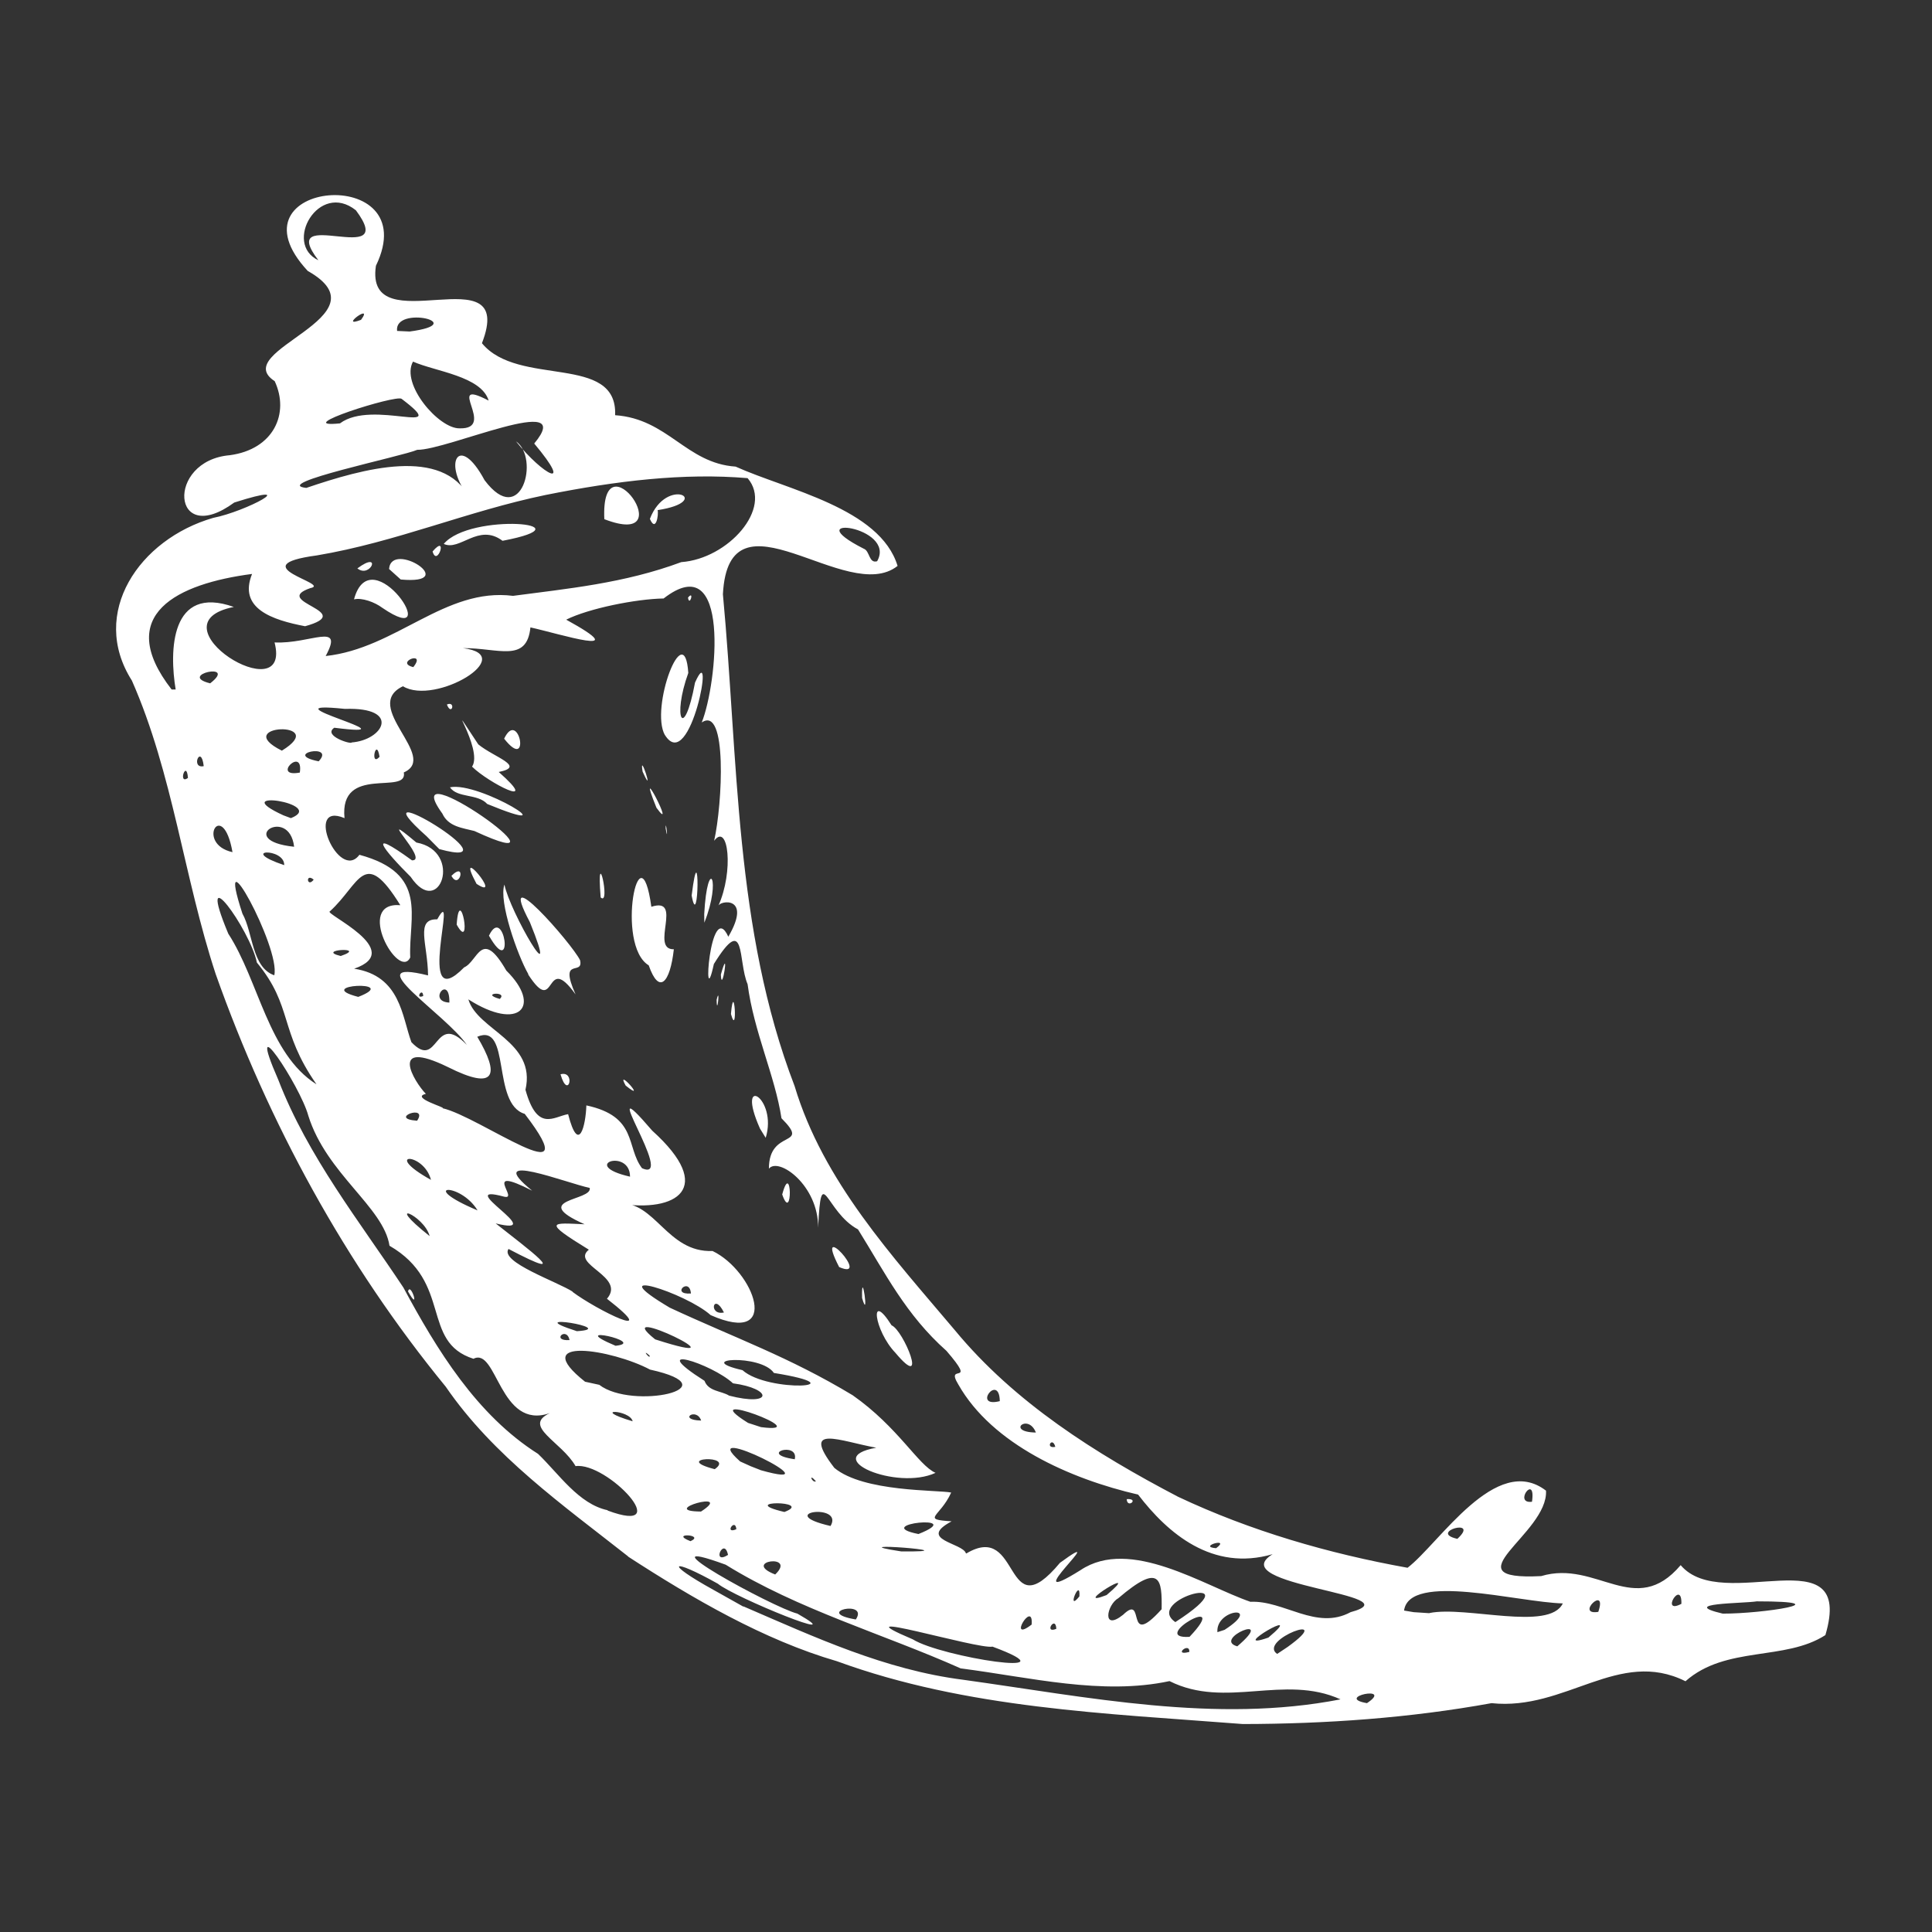<?xml version="1.0" encoding="UTF-8" standalone="no"?>
<svg
   xmlns:dc="http://purl.org/dc/elements/1.1/"
   xmlns:cc="http://creativecommons.org/ns#"
   xmlns:rdf="http://www.w3.org/1999/02/22-rdf-syntax-ns#"
   xmlns:svg="http://www.w3.org/2000/svg"
   xmlns="http://www.w3.org/2000/svg"
   xmlns:sodipodi="http://sodipodi.sourceforge.net/DTD/sodipodi-0.dtd"
   xmlns:inkscape="http://www.inkscape.org/namespaces/inkscape"
   width="50"
   height="50"
   viewBox="0 0 13.229 13.229"
   version="1.1"
   id="svg8"
   inkscape:version="1.0.1 (3bc2e813f5, 2020-09-07)"
   sodipodi:docname="ico-flask.svg">
  <rect x="0" y="0" width="13.229" height="13.229" fill="#333333" stroke="none"/>
  <defs
     id="defs2" />
  <sodipodi:namedview
     id="base"
     pagecolor="#ffffff"
     bordercolor="#666666"
     borderopacity="1.0"
     inkscape:pageopacity="0.0"
     inkscape:pageshadow="2"
     inkscape:zoom="5.6"
     inkscape:cx="29.681174"
     inkscape:cy="17.318702"
     inkscape:document-units="mm"
     inkscape:current-layer="layer1"
     inkscape:document-rotation="0"
     showgrid="false"
     inkscape:window-width="1366"
     inkscape:window-height="745"
     inkscape:window-x="-8"
     inkscape:window-y="-8"
     inkscape:window-maximized="1"
     units="px" />
  <g
     inkscape:label="Capa 1"
     inkscape:groupmode="layer"
     id="layer1">
    <path
       d="M 4.302,10.658 C 3.855,10.306 3.378,9.97 3.052,9.495 2.366,8.658 1.838,7.689 1.477,6.67 1.259,6.008 1.184,5.297 0.903,4.66 0.609,4.198 0.954,3.692 1.46,3.546 1.686,3.502 2.082,3.289 1.604,3.441 1.174,3.756 1.133,3.155 1.573,3.117 1.874,3.077 1.984,2.831 1.881,2.61 1.558,2.4 2.663,2.169 2.107,1.855 1.528,1.231 2.917,1.111 2.574,1.82 c -0.081,0.545 0.97,-0.1 0.726,0.53 0.248,0.303 0.929,0.069 0.912,0.493 0.362,0.025 0.486,0.329 0.825,0.352 0.352,0.159 0.989,0.284 1.109,0.68 -0.348,0.276 -1.156,-0.57 -1.196,0.194 0.106,1.13 0.078,2.293 0.491,3.368 0.195,0.651 0.669,1.164 1.097,1.671 0.41,0.497 0.965,0.846 1.529,1.141 0.496,0.234 1.031,0.389 1.571,0.486 0.219,-0.168 0.606,-0.791 0.948,-0.528 0.017,0.296 -0.678,0.618 -0.033,0.585 0.38,-0.114 0.643,0.293 0.955,-0.075 0.288,0.341 1.196,-0.217 0.991,0.479 -0.277,0.179 -0.681,0.071 -0.958,0.316 -0.457,-0.228 -0.821,0.204 -1.328,0.15 C 9.652,11.764 9.08,11.804 8.51,11.805 7.575,11.732 6.62,11.7 5.731,11.375 5.229,11.229 4.741,10.944 4.3,10.658 Z m 0.79,0.342 c 0.489,0.211 0.968,0.434 1.504,0.502 0.851,0.118 1.729,0.301 2.583,0.134 -0.387,-0.175 -0.786,0.068 -1.171,-0.125 -0.462,0.099 -0.954,-0.026 -1.43,-0.087 -0.534,-0.238 -1.11,-0.401 -1.609,-0.71 -0.625,-0.228 0.323,0.293 0.491,0.335 0.39,0.222 -0.429,-0.11 -0.545,-0.205 -0.327,-0.183 -0.369,-0.145 -0.032,0.041 l 0.205,0.115 z M 4.16,10.343 c 0.474,0.176 -0.002,-0.334 -0.219,-0.304 C 3.845,9.871 3.573,9.766 3.765,9.676 3.42,9.796 3.404,9.221 3.242,9.304 2.878,9.188 3.101,8.781 2.667,8.53 2.627,8.266 2.235,8.037 2.111,7.639 2.056,7.435 1.668,6.851 1.906,7.395 c 0.202,0.524 0.559,0.973 0.856,1.421 0.23,0.427 0.502,0.873 0.922,1.139 0.142,0.136 0.278,0.344 0.477,0.386 z M 2.794,8.843 c 0.017,-0.072 0.087,0.155 0,0 z m 1.934,1.71 c 0.105,-0.047 -0.151,-0.059 0,0 z m 0.257,0.094 c -0.027,-0.129 -0.117,0.073 0,0 z m 0.323,0.134 c 0.153,-0.146 -0.237,-0.092 0,0 z m 0.552,0.308 c 0.093,-0.138 -0.298,-0.051 0,0 z M 4.8,10.35 c 0.238,-0.154 -0.308,-0.002 0,0 z m 0.242,0.121 c -0.007,-0.081 -0.086,0.037 0,0 z m 1.208,0.754 c 0.194,0.122 1.134,0.268 0.546,0.05 -0.099,0.021 -1.091,-0.281 -0.546,-0.05 z M 4.332,9.732 c -0.018,-0.081 -0.301,-0.09 0,0 z m 0.562,0.328 c 0.147,-0.103 -0.304,-0.079 0,0 z m 0.477,0.293 c 0.21,-0.079 -0.34,-0.08 0,0 z M 4.103,9.482 c 0.227,0.175 0.919,0.022 0.348,-0.104 -0.259,-0.138 -0.843,-0.233 -0.445,0.083 l 0.096,0.021 z m 1.584,0.967 c 0.095,-0.161 -0.398,-0.092 0,0 z M 5.206,10.066 c 0.557,0.158 -0.468,-0.352 -0.138,-0.059 l 0.073,0.033 0.064,0.025 z m 0.965,0.557 c 0.528,0.005 -0.477,-0.073 0,0 z M 3.9,9.176 c -0.021,-0.098 -0.13,0.008 0,0 z m 3.164,1.948 c 0.014,-0.177 -0.172,0.132 0,0 z M 4.801,9.727 c -0.032,-0.094 -0.165,-0.004 0,0 z m -0.851,-0.612 c 0.303,-0.018 -0.414,-0.133 0,0 z M 2.942,8.464 c -0.038,-0.145 -0.329,-0.261 0,0 z m 2.645,1.679 c -0.055,-0.063 -0.026,0.014 0,0 z m 1.646,1.01 c -0.005,-0.097 -0.089,0.037 0,0 z M 5.442,9.992 c 0.029,-0.125 -0.259,-0.038 0,0 z M 4.215,9.215 c 0.226,-0.024 -0.361,-0.152 0,0 z m 2.074,1.289 c 0.351,-0.139 -0.342,-0.068 0,0 z M 5.211,9.772 c 0.405,0.052 -0.482,-0.275 -0.089,-0.029 z m 1.406,0.865 c 0.378,-0.226 0.253,0.529 0.641,0.064 0.383,-0.279 -0.33,0.345 0.141,0.05 0.341,-0.228 0.845,0.108 1.163,0.217 0.229,-0.011 0.451,0.198 0.686,0.071 C 9.698,10.917 8.364,10.858 8.714,10.642 8.301,10.762 7.996,10.499 7.793,10.234 7.329,10.127 6.794,9.89 6.562,9.48 6.468,9.326 6.698,9.502 6.481,9.25 6.202,9.002 6.063,8.72 5.875,8.418 5.651,8.299 5.624,7.947 5.602,8.406 5.604,8.116 5.332,7.921 5.265,8.002 5.264,7.723 5.556,7.863 5.351,7.657 5.307,7.367 5.162,7.066 5.119,6.739 5.051,6.581 5.109,6.244 4.888,6.601 4.807,6.977 4.861,6.138 4.987,6.414 5.152,6.132 4.927,6.165 4.918,6.204 5.026,5.966 4.987,5.628 4.89,5.757 4.947,5.504 4.981,4.827 4.805,4.947 4.911,4.683 5.007,3.738 4.544,4.098 4.356,4.101 4.031,4.166 3.877,4.243 4.359,4.508 3.829,4.339 3.632,4.296 3.607,4.542 3.412,4.436 3.17,4.438 3.558,4.486 2.981,4.834 2.759,4.699 2.47,4.837 3.009,5.182 2.765,5.289 2.795,5.449 2.322,5.231 2.359,5.602 2.079,5.484 2.321,6.042 2.461,5.853 2.938,5.982 2.797,6.276 2.809,6.556 2.731,6.719 2.425,6.173 2.741,6.198 2.491,5.794 2.466,6.052 2.259,6.24 2.211,6.254 2.787,6.508 2.425,6.633 2.743,6.682 2.752,6.96 2.817,7.136 3.007,7.335 2.968,6.916 3.197,7.155 3.052,6.943 2.431,6.555 2.931,6.679 2.929,6.464 2.841,6.291 2.994,6.295 3.146,6.02 2.835,6.974 3.178,6.624 c 0.095,-0.041 0.118,-0.275 0.289,0.022 0.247,0.244 0.089,0.42 -0.26,0.197 0.062,0.212 0.467,0.288 0.391,0.619 0.081,0.292 0.193,0.184 0.292,0.167 0.073,0.283 0.121,0.075 0.125,-0.06 0.353,0.076 0.27,0.284 0.381,0.43 0.243,0.11 -0.348,-0.744 0.07,-0.257 0.439,0.396 0.165,0.562 -0.229,0.499 0.249,-0.02 0.33,0.337 0.642,0.325 0.285,0.136 0.477,0.655 -0.013,0.439 -0.17,-0.153 -0.772,-0.343 -0.28,-0.051 0.454,0.211 0.815,0.336 1.253,0.6 0.313,0.22 0.449,0.48 0.567,0.531 C 6.14,10.209 5.609,9.983 6,9.913 5.754,9.869 5.477,9.745 5.713,10.051 c 0.2,0.167 0.709,0.15 0.8,0.169 -0.077,0.17 -0.21,0.183 0.003,0.197 -0.238,0.127 0.076,0.147 0.098,0.219 z M 6.131,9.263 c -0.145,-0.151 -0.182,-0.435 -0.026,-0.188 0.081,0.032 0.257,0.463 0.026,0.188 z m 1.584,1.002 c 0.09,-0.006 0.003,0.069 0,0 z M 5.903,8.888 c -0.006,-0.229 0.052,0.176 0,0 z M 5.746,8.676 c -0.182,-0.352 0.229,0.099 0,0 z M 3.838,7.356 c 0.107,-0.029 0.053,0.183 0,0 z m 1.518,0.823 c 0.066,-0.247 0.073,0.207 0,0 z M 4.284,7.433 c -0.076,-0.136 0.158,0.128 0,0 z M 5.204,7.728 C 5.032,7.342 5.327,7.517 5.243,7.791 Z M 3.617,6.669 C 3.544,6.542 3.413,6.171 3.454,6.057 3.49,6.242 3.847,6.853 3.628,6.314 3.387,5.859 3.917,6.461 3.972,6.575 3.997,6.687 3.823,6.544 3.941,6.809 3.725,6.507 3.813,6.975 3.617,6.673 Z m -0.49,-0.338 c 0.02,-0.295 0.112,0.202 0,0 z m 0.221,0.076 c 0.105,-0.222 0.178,0.31 0,0 z M 2.812,6.004 c -0.183,-0.182 -0.315,-0.348 0.009,-0.113 0.125,0.005 -0.277,-0.38 0.03,-0.122 0.323,0.059 0.159,0.529 -0.039,0.235 z m 0.279,-0.007 c 0.106,-0.105 0.056,0.103 0,0 z m 0.172,0.055 c -0.161,-0.301 0.195,0.127 0,0 z M 2.921,5.726 c -0.531,-0.473 0.667,0.247 0.087,0.088 z M 4.442,6.61 C 4.212,6.472 4.381,5.64 4.46,6.209 4.683,6.137 4.447,6.503 4.614,6.5 4.588,6.731 4.513,6.814 4.442,6.61 Z m 0.563,0.333 c 0.022,-0.251 0.048,0.172 0,0 z M 4.907,6.846 c 0.026,-0.107 0.002,0.126 0,0 z M 3.029,5.571 C 2.688,5.1 4.02,6.047 3.248,5.69 3.167,5.669 3.07,5.661 3.029,5.571 Z m 1.084,0.574 c -0.032,-0.396 0.072,0.066 0,0 z m 0.823,0.528 c 0.063,-0.226 0.005,0.149 0,0 z M 3.081,5.391 c 0.203,-0.043 0.843,0.356 0.255,0.114 -0.065,-0.072 -0.204,-0.039 -0.255,-0.114 z m 1.741,0.868 c 0.022,-0.405 0.121,-0.242 7.347e-4,0.059 z M 3.232,5.25 C 3.315,5.129 3.013,4.703 3.275,5.097 3.385,5.187 3.604,5.248 3.415,5.286 3.714,5.55 3.341,5.358 3.233,5.25 Z m 1.504,0.882 c 0.057,-0.462 0.05,0.27 0,0 z M 3.06,4.824 c 0.063,-0.027 0.033,0.084 0,0 z M 3.452,5.058 c 0.101,-0.212 0.186,0.236 0,0 z m 1.106,0.615 c -7.346e-4,-0.081 0.021,0.118 0,0 z M 4.495,5.531 c -0.153,-0.379 0.147,0.201 0,0 z M 4.4,5.283 c -0.026,-0.157 0.088,0.197 0,0 z m 0.153,-0.249 C 4.448,4.848 4.687,4.216 4.713,4.608 4.602,4.914 4.682,5.085 4.759,4.674 4.902,4.351 4.728,5.311 4.553,5.033 Z M 4.711,4.092 c 0.046,-0.056 0.01,0.068 0,0 z M 4.448,9.282 c -0.062,-0.055 0.008,0.034 0,0 z m 0.543,0.274 c 0.302,0.078 0.301,-0.047 0.028,-0.084 -0.147,-0.136 -0.61,-0.281 -0.195,-0.017 0.027,0.073 0.114,0.068 0.168,0.101 z M 3.919,8.845 c 0.166,0.125 0.626,0.351 0.237,0.048 C 4.288,8.74 3.905,8.659 4.032,8.557 3.709,8.359 3.777,8.373 4.003,8.383 3.615,8.21 4.059,8.223 4.038,8.134 3.889,8.104 3.295,7.87 3.644,8.153 c -0.355,-0.181 -0.084,0.067 -0.192,0.041 -0.367,-0.099 0.323,0.277 -0.058,0.183 0.208,0.165 0.56,0.423 0.088,0.175 -0.062,0.089 0.338,0.226 0.44,0.293 z m 0.567,0.326 c 0.689,0.222 -0.338,-0.271 0,0 z m 2.905,1.76 c 0.009,-0.137 -0.094,0.117 0,0 z m 0.299,0.126 c 0.159,-0.154 0.007,0.246 0.264,-0.038 0.003,-0.203 -0.007,-0.323 -0.296,-0.076 -0.08,0.044 -0.115,0.231 0.032,0.114 z M 2.951,8.079 c -0.049,-0.192 -0.343,-0.191 0,0 z m 0.319,0.209 c -0.118,-0.196 -0.422,-0.178 0,0 z m 1.814,1.094 c 0.177,0.158 0.813,0.116 0.215,0.019 -0.088,-0.131 -0.562,-0.099 -0.215,-0.019 z m 2.493,1.54 c 0.272,-0.229 -0.264,0.102 0,0 z m 0.567,0.389 c 0.002,-0.073 -0.117,0.032 0,0 z m 0.001,-0.103 c 0.302,-0.319 -0.292,0.018 0,0 z M 2.166,7.423 C 1.91,7.056 2.007,6.891 1.759,6.591 1.712,6.362 1.333,5.842 1.563,6.393 1.773,6.716 1.836,7.215 2.166,7.424 Z m 5.882,3.684 c 0.556,-0.359 -0.227,-0.156 0,0 z m 0.424,0.166 c 0.279,-0.238 -0.176,-0.05 0,0 z M 2.856,7.674 c 0.08,-0.118 -0.205,-0.015 0,0 z m 5.529,3.486 c 0.269,-0.173 -0.062,-0.147 -0.049,0.016 z M 4.731,8.857 c -0.009,-0.117 -0.142,0.01 0,0 z m 0.226,0.13 c -0.072,-0.145 -0.11,0.023 0,0 z m 3.86,2.29 c 0.345,-0.249 -0.209,-0.048 -0.072,0.048 z m -0.132,-0.064 c 0.281,-0.235 -0.297,0.104 0,0 z m 0.675,0.449 c 0.189,-0.126 -0.229,-0.04 0,0 z M 3.029,7.588 C 3.282,7.644 4.04,8.21 3.593,7.627 3.364,7.559 3.501,7 3.268,7.099 3.424,7.361 3.396,7.472 3.068,7.307 2.654,7.105 2.835,7.407 2.916,7.49 2.806,7.516 3.062,7.586 3.03,7.588 Z M 1.878,6.678 C 1.923,6.491 1.461,5.648 1.66,6.256 c 0.072,0.127 0.064,0.369 0.218,0.422 z m 2.115,1.304 c -0.131,-0.109 -0.006,-0.015 0,0 z m 0.321,0.075 c 0,-0.198 -0.354,-0.081 0,0 z m 2.779,1.752 c -0.053,-0.136 -0.209,-0.003 0,0 z m 0.133,0.098 c -0.02,-0.076 -0.073,0.015 0,0 z m 1.101,0.694 c 0.106,-0.078 -0.132,-0.01 0,0 z M 2.453,6.826 c 0.303,-0.117 -0.325,-0.084 0,0 z m 4.393,2.768 c -0.004,-0.196 -0.193,0.049 0,0 z M 2.333,6.546 c 0.194,-0.066 -0.18,-0.043 0,0 z m 0.565,0.274 c -0.004,-0.065 -0.06,0.025 0,0 z m 6.89,4.225 c 0.25,-0.051 0.821,0.127 0.913,-0.066 -0.304,-0.007 -1.051,-0.215 -1.087,0.049 l 0.066,0.011 0.107,0.007 z M 3.077,6.865 c 0.004,-0.199 -0.155,-0.007 0,0 z M 1.592,5.835 c -0.067,-0.378 -0.257,-0.057 0,0 z m 0.354,0.089 c 0.004,-0.122 -0.324,-0.109 0,0 z m 0.202,0.099 c -0.059,-0.048 -0.045,0.06 0,0 z m 1.274,0.817 c 0.06,-0.055 -0.142,-0.04 0,0 z M 2.014,5.798 c -0.034,-0.286 -0.411,-0.043 0,0 z M 1.287,5.327 c -0.01,-0.132 -0.071,0.05 0,0 z m 0.108,-0.081 c -0.018,-0.157 -0.093,0.02 0,0 z m 0.597,0.356 C 2.245,5.502 1.533,5.396 1.941,5.583 Z m 7.987,4.935 c 0.161,-0.148 -0.205,-0.046 0,0 z m 0.965,0.5 c 0.065,-0.191 -0.163,0.026 0,0 z M 2.053,5.29 c 0.027,-0.185 -0.2,0.037 0,0 z M 1.203,4.722 C 1.159,4.459 1.165,4.001 1.601,4.156 1.019,4.272 2.004,4.88 1.88,4.399 2.125,4.411 2.359,4.254 2.23,4.492 2.713,4.44 3.047,4.021 3.513,4.08 3.88,4.031 4.273,3.995 4.665,3.849 4.986,3.826 5.295,3.479 5.119,3.274 4.681,3.237 4.222,3.292 3.737,3.389 3.2,3.5 2.712,3.712 2.17,3.803 1.642,3.874 2.276,3.998 2.125,4.027 1.85,4.122 2.454,4.187 2.089,4.288 1.864,4.245 1.63,4.167 1.726,3.93 1.22,3.996 0.775,4.206 1.175,4.721 l 0.029,3.667e-4 z M 2.424,4.104 C 2.542,3.667 3.059,4.463 2.618,4.162 2.566,4.123 2.479,4.091 2.424,4.104 Z m 0.023,-0.212 c 0.171,-0.127 0.091,0.072 0,0 z m 0.217,0.004 c 0.016,-0.201 0.498,0.11 0.08,0.072 z M 2.962,3.776 c 0.109,-0.127 0.032,0.113 0,0 z m 0.076,-0.051 C 3.219,3.507 4.062,3.585 3.441,3.703 3.276,3.579 3.149,3.777 3.038,3.724 Z m 1.1,-0.17 c -0.027,-0.594 0.547,0.211 0,0 z m 0.312,-0.002 c 0.114,-0.299 0.444,-0.12 0.053,-0.06 0.008,0.032 -0.012,0.155 -0.053,0.06 z M 1.93,5.14 c 0.341,-0.209 -0.362,-0.181 0,0 z m 0.252,0.073 c 0.12,-0.127 -0.257,-0.051 0,0 z M 1.439,4.679 c 0.194,-0.15 -0.231,-0.057 0,0 z M 11.513,10.982 c 0.005,-0.174 -0.149,0.078 0,0 z m -1.023,-0.699 c 0.029,-0.2 -0.132,0.017 0,0 z m 1.306,0.766 c 0.272,0.001 0.826,-0.084 0.233,-0.084 -0.093,0.015 -0.543,0.011 -0.233,0.084 z M 2.405,5.084 c 0.221,-0.015 0.345,-0.243 -0.043,-0.23 -0.601,-0.062 0.53,0.206 -0.073,0.129 -0.081,0.054 0.115,0.116 0.12,0.101 z m 0.194,0.098 c -0.023,-0.142 -0.068,0.075 0,0 z M 2.83,4.568 c 0.095,-0.119 -0.132,-0.032 0,0 z M 2.097,3.341 C 2.491,3.207 3.029,3.057 3.215,3.407 3.026,3.18 3.139,2.955 3.318,3.288 3.571,3.625 3.697,3.135 3.533,3.022 3.72,3.255 3.933,3.365 3.658,3.037 3.957,2.677 3.061,3.084 2.857,3.08 2.759,3.124 1.844,3.313 2.098,3.341 Z M 2.328,2.899 C 2.552,2.73 3.105,3 2.75,2.731 2.715,2.7 1.975,2.935 2.328,2.899 Z m 0.819,0.034 C 3.409,2.94 3.033,2.58 3.346,2.743 3.295,2.575 2.981,2.544 2.828,2.476 2.742,2.63 3.004,2.935 3.146,2.933 Z M 2.472,2.19 c 0.091,-0.123 -0.16,0.062 0,0 z M 2.805,2.27 C 3.228,2.214 2.697,2.088 2.719,2.266 Z M 2.18,1.782 C 1.882,1.393 2.741,1.848 2.437,1.44 2.182,1.237 1.938,1.669 2.18,1.782 Z M 6.006,3.843 C 6.143,3.601 5.441,3.517 5.914,3.757 c 0.043,0.015 0.034,0.103 0.092,0.086 z"
       id="path2"
       style="stroke-width:0.367;fill:#ffffff" />
  </g>
</svg>
